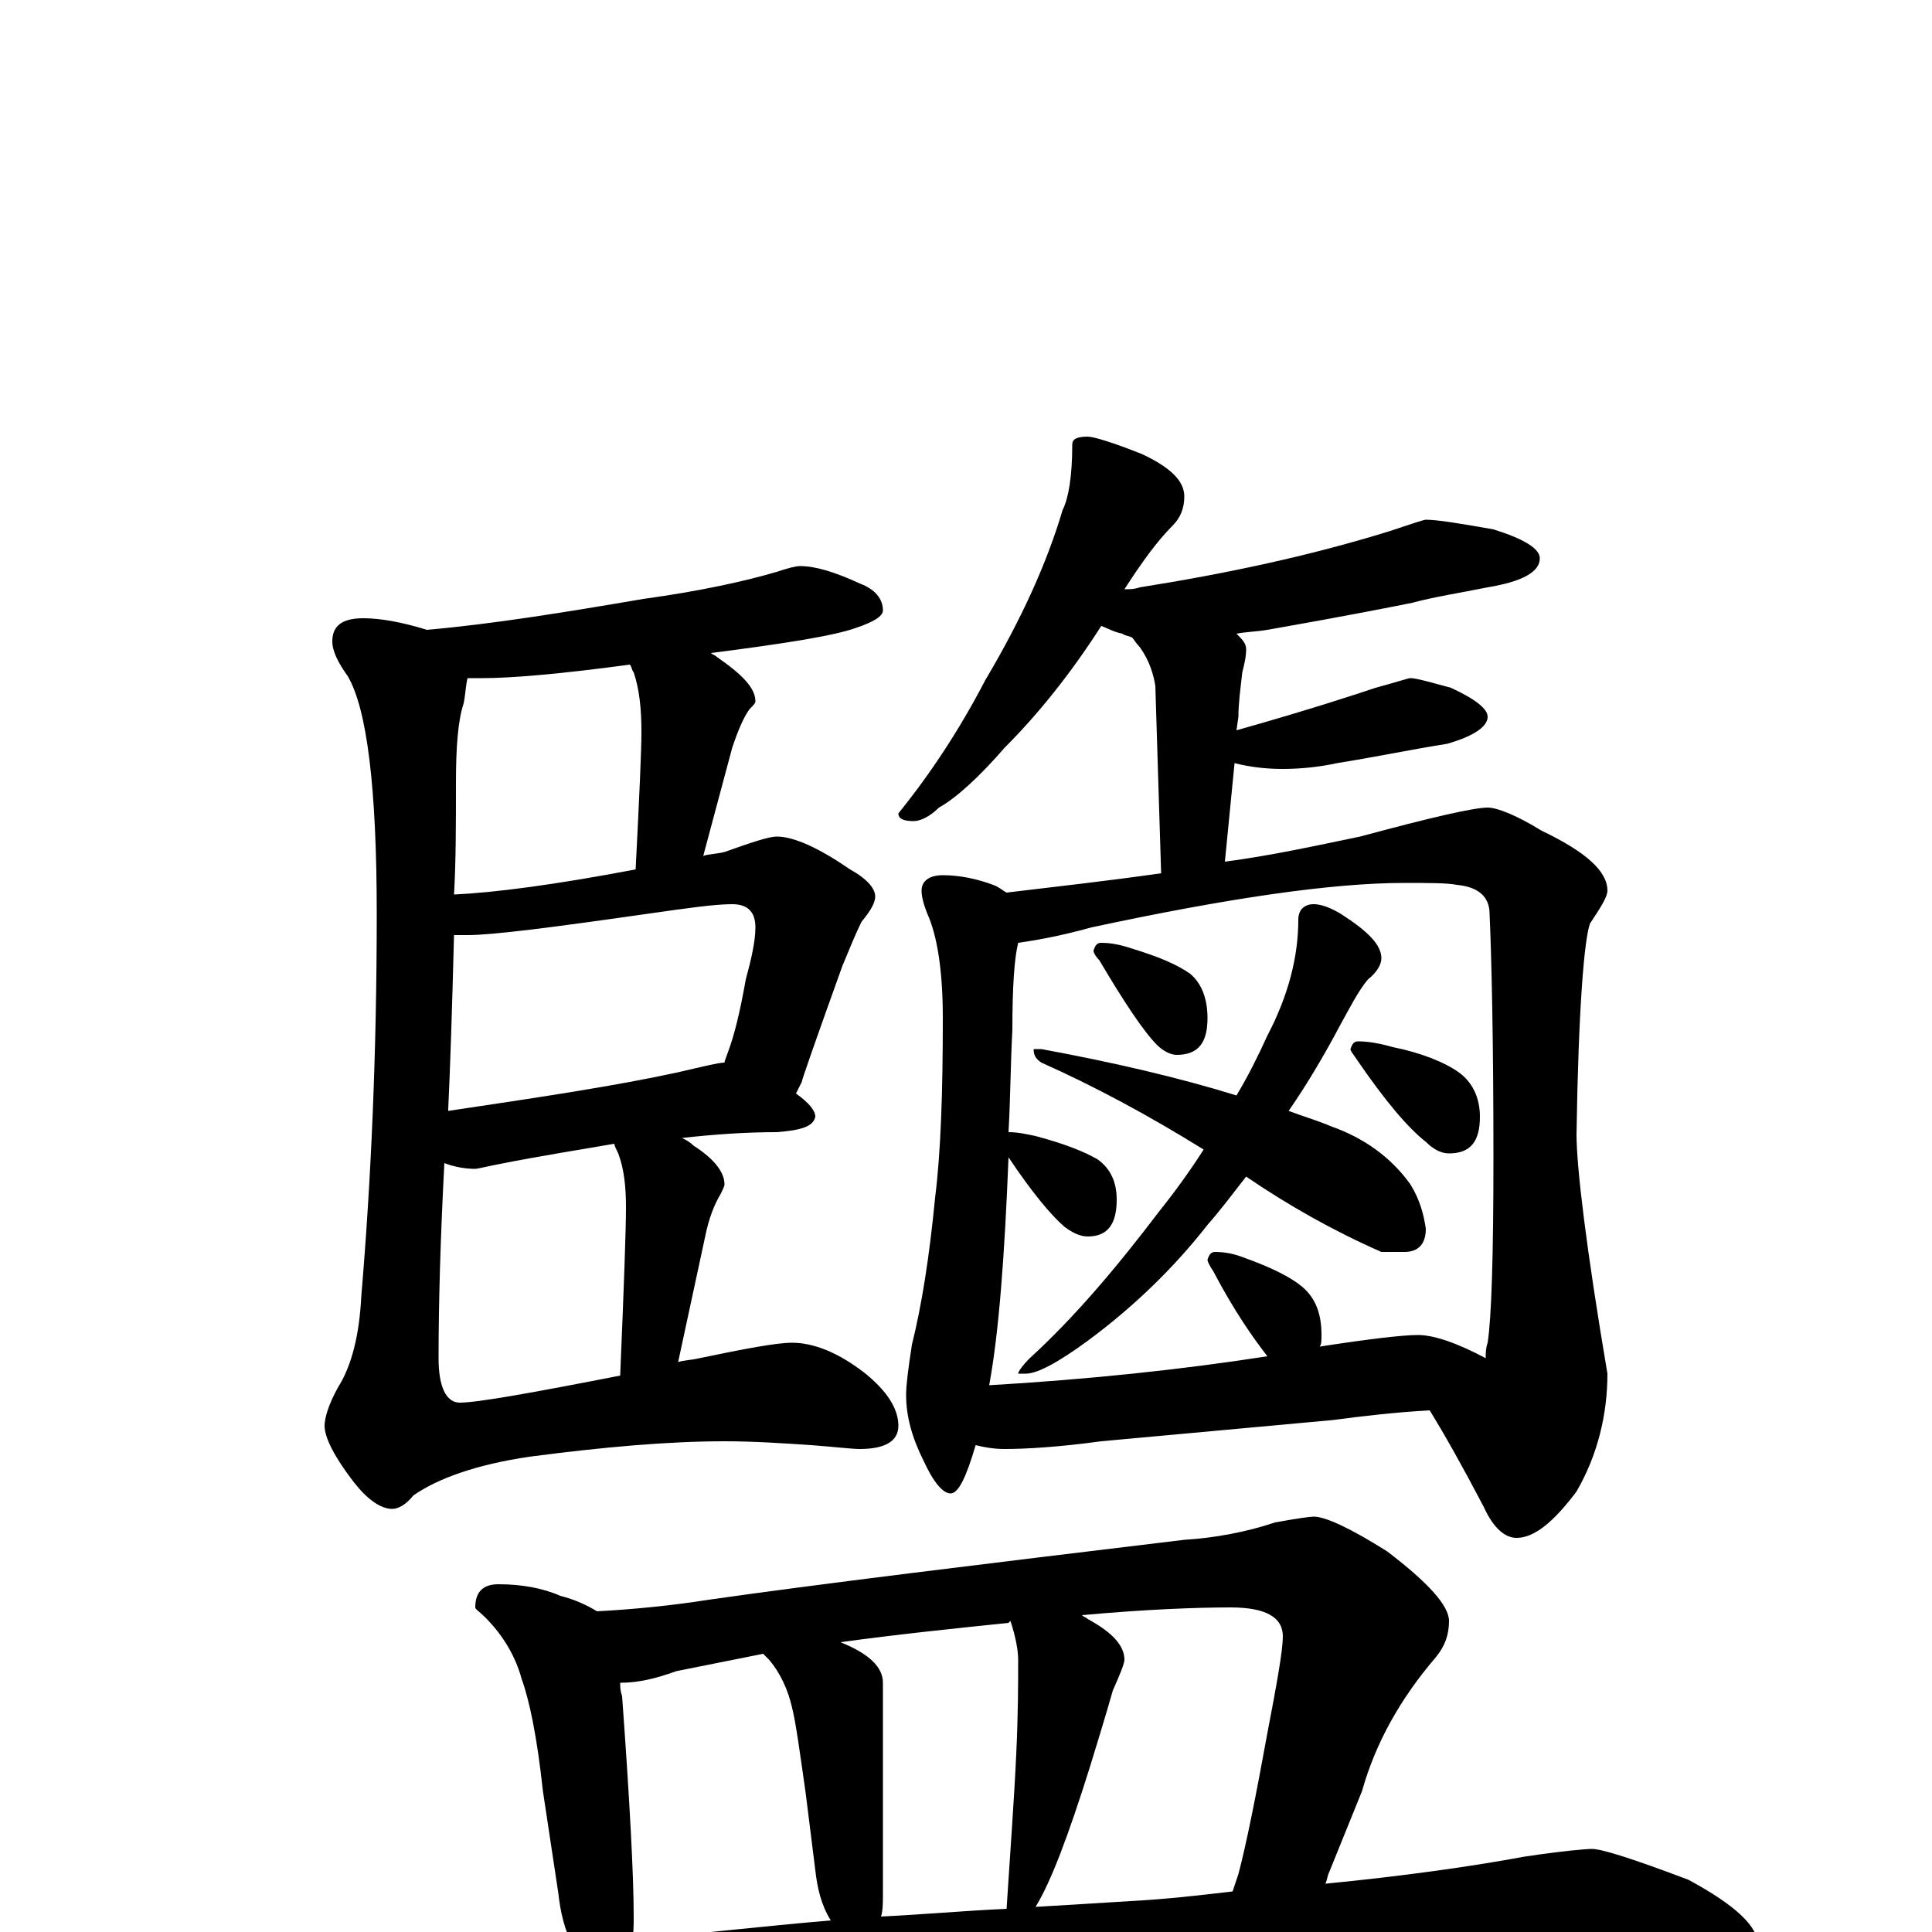 <?xml version="1.0" encoding="utf-8" ?>
<!DOCTYPE svg PUBLIC "-//W3C//DTD SVG 1.1//EN" "http://www.w3.org/Graphics/SVG/1.1/DTD/svg11.dtd">
<svg version="1.1" id="Layer_1" xmlns="http://www.w3.org/2000/svg" xmlns:xlink="http://www.w3.org/1999/xlink" x="0px" y="145px" width="1000px" height="1000px" viewBox="0 0 1000 1000" enable-background="new 0 0 1000 1000" xml:space="preserve">
<g id="Layer_1">
<path id="glyph" transform="matrix(1 0 0 -1 0 1000)" d="M414,707C422,707 432,704 445,698C453,695 457,690 457,684C457,681 452,678 443,675C432,671 407,667 368,662C369,661 370,661 371,660C384,651 391,644 391,637C391,636 390,635 388,633C385,629 382,622 379,613l-15,-56C367,558 371,558 375,559C389,564 398,567 402,567C411,567 424,561 440,550C449,545 453,540 453,536C453,533 451,529 446,523C442,515 439,507 436,500C422,461 415,441 415,440C414,438 413,436 412,434C419,429 422,425 422,422C421,417 415,415 402,414C387,414 371,413 353,411C355,410 357,409 359,407C370,400 375,393 375,387C375,386 374,384 373,382C370,377 367,370 365,360l-14,-65C354,296 358,296 362,297C386,302 402,305 410,305C421,305 434,300 448,289C459,280 465,271 465,262C465,254 458,250 445,250C441,250 433,251 420,252C405,253 390,254 375,254C346,254 312,251 274,246C247,242 227,235 214,226C210,221 206,219 203,219C197,219 190,224 183,233C173,246 168,256 168,262C168,266 170,273 175,282C182,293 186,309 187,329C192,388 195,454 195,527C195,592 190,633 180,650C175,657 172,663 172,668C172,676 177,680 188,680C197,680 208,678 221,674C255,677 292,683 333,690C362,694 385,699 402,704C408,706 412,707 414,707M321,288C323,335 324,364 324,375C324,386 323,395 320,403C319,405 318,407 318,408C301,405 281,402 256,397C251,396 247,395 246,395C241,395 235,396 230,398C228,360 227,326 227,297C227,282 231,274 238,274C247,274 275,279 321,288M232,425C279,432 319,438 351,445C364,448 372,450 375,450C375,451 376,453 377,456C380,464 383,476 386,493C389,504 391,513 391,520C391,528 387,532 379,532C370,532 356,530 335,527C286,520 255,516 242,516C239,516 237,516 235,516C234,477 233,447 232,426M235,537C256,538 287,542 329,550C331,589 332,612 332,621C332,633 331,643 328,652C327,653 327,655 326,656C289,651 264,649 250,649C247,649 245,649 242,649C241,645 241,641 240,636C237,627 236,613 236,595C236,574 236,554 235,537M563,774C566,774 576,771 591,765C606,758 613,751 613,743C613,737 611,732 607,728C599,720 591,709 582,695C585,695 587,695 590,696C634,703 677,712 719,725C731,729 737,731 738,731C744,731 756,729 773,726C789,721 797,716 797,711C797,704 788,699 770,696C755,693 742,691 731,688C721,686 696,681 656,674C650,673 645,673 640,672C643,669 645,667 645,664C645,660 644,656 643,652C642,643 641,636 641,629l-1,-7C679,633 703,641 712,644C723,647 729,649 730,649C733,649 740,647 751,644C764,638 770,633 770,629C770,624 763,619 749,615C730,612 711,608 692,605C683,603 673,602 664,602C655,602 647,603 639,605l-5,-51C657,557 680,562 704,567C741,577 763,582 770,582C775,582 785,578 798,570C821,559 832,549 832,539C832,536 829,531 823,522C820,514 817,478 816,413C816,396 821,354 832,289C832,268 827,247 816,228C804,212 794,204 785,204C779,204 773,209 768,220C757,241 748,257 740,270C722,269 705,267 690,265l-120,-11C548,251 531,250 520,250C514,250 509,251 505,252C500,235 496,227 492,227C488,227 483,233 478,244C472,256 469,267 469,278C469,283 470,291 472,304C477,324 481,349 484,380C487,404 488,435 488,473C488,498 485,516 480,527C478,532 477,536 477,539C477,544 481,547 488,547C497,547 506,545 514,542C517,541 519,539 521,538C546,541 573,544 601,548l-3,97C597,651 595,658 590,665C588,667 587,669 586,670C584,671 582,671 581,672C576,673 573,675 570,676C554,651 537,630 520,613C507,598 495,587 486,582C481,577 476,575 473,575C468,575 465,576 465,579C482,600 497,623 510,648C529,680 542,709 550,736C553,742 555,753 555,770C555,773 558,774 563,774M512,283C563,286 611,291 656,298C649,307 639,321 628,342C626,345 625,347 625,348C626,351 627,352 629,352C634,352 639,351 644,349C658,344 668,339 674,334C681,328 684,320 684,309C684,306 684,304 683,303C709,307 726,309 734,309C742,309 754,305 769,297C769,300 769,302 770,305C772,318 773,350 773,401C773,463 772,505 771,527C771,536 765,541 754,542C749,543 740,543 727,543C689,543 635,535 565,520C547,515 534,513 527,512C525,504 524,489 524,467C523,448 523,431 522,414C527,414 531,413 536,412C551,408 561,404 568,400C575,395 578,388 578,379C578,366 573,360 563,360C559,360 555,362 551,365C544,371 534,383 522,401C520,350 517,310 512,283M680,532C684,532 689,530 694,527C708,518 715,511 715,504C715,501 713,497 708,493C703,487 699,479 694,470C685,453 676,438 667,425C675,422 682,420 689,417C706,411 720,401 730,387C735,379 737,371 738,364C738,356 734,352 727,352l-12,0C690,363 667,376 645,391C638,382 632,374 625,366C607,343 586,323 563,306C548,295 537,289 531,289l-4,0C527,290 529,293 533,297C556,318 578,344 600,373C608,383 616,394 623,405C594,423 566,438 539,450C536,452 535,454 535,457l4,0C577,450 611,442 640,433C646,443 651,453 656,464C667,485 672,505 672,524C672,529 675,532 680,532M570,512C575,512 580,511 586,509C599,505 609,501 616,496C622,491 625,483 625,473C625,460 620,454 609,454C606,454 602,456 599,459C592,466 582,481 569,503C567,505 566,507 566,508C567,511 568,512 570,512M703,461C708,461 714,460 721,458C736,455 748,450 755,445C762,440 766,432 766,422C766,409 761,403 750,403C746,403 742,405 738,409C729,416 717,430 702,452C700,455 699,456 699,457C700,460 701,461 703,461M258,180C270,180 281,178 290,174C298,172 304,169 309,166C328,167 348,169 367,172C423,180 505,190 613,203C629,204 645,207 660,212C671,214 678,215 680,215C686,215 699,209 718,197C739,181 750,169 750,161C750,154 748,148 743,142C725,121 712,98 705,73l-17,-42C687,29 687,27 686,25C727,29 762,34 789,39C809,42 821,43 824,43C829,43 845,38 874,27C898,14 910,3 910,-7C910,-15 893,-19 859,-19l-152,0C646,-19 564,-23 461,-30C391,-33 314,-43 230,-59C209,-64 195,-66 188,-66C177,-66 160,-61 139,-52C116,-41 105,-33 105,-27C105,-20 113,-16 129,-15C200,-14 256,-12 297,-8C292,1 290,11 289,20l-8,53C278,101 274,120 270,131C267,142 261,153 251,163C248,166 246,167 246,168C246,176 250,180 258,180M327,-4C360,-1 395,3 430,6C425,14 423,23 422,32l-5,40C414,93 412,108 410,116C408,125 404,134 398,141C397,142 396,143 395,144C380,141 365,138 350,135C339,131 330,129 321,129C321,127 321,125 322,122C326,67 328,29 328,8C328,3 328,-1 327,-4M456,8C477,9 499,11 521,12C523,43 525,70 526,92C527,113 527,129 527,141C527,145 526,152 523,161l-1,-1C493,157 464,154 435,150C450,144 457,137 457,129l0,-109C457,15 457,11 456,8M536,13C553,14 569,15 585,16C604,17 621,19 638,21C639,24 640,27 641,30C645,45 650,70 656,103C661,129 664,146 664,153C664,163 655,168 637,168C619,168 593,167 560,164C561,163 562,163 563,162C576,155 582,148 582,141C582,139 580,134 576,125C572,111 568,98 564,85C553,50 544,26 536,13z"/>
</g>
</svg>
